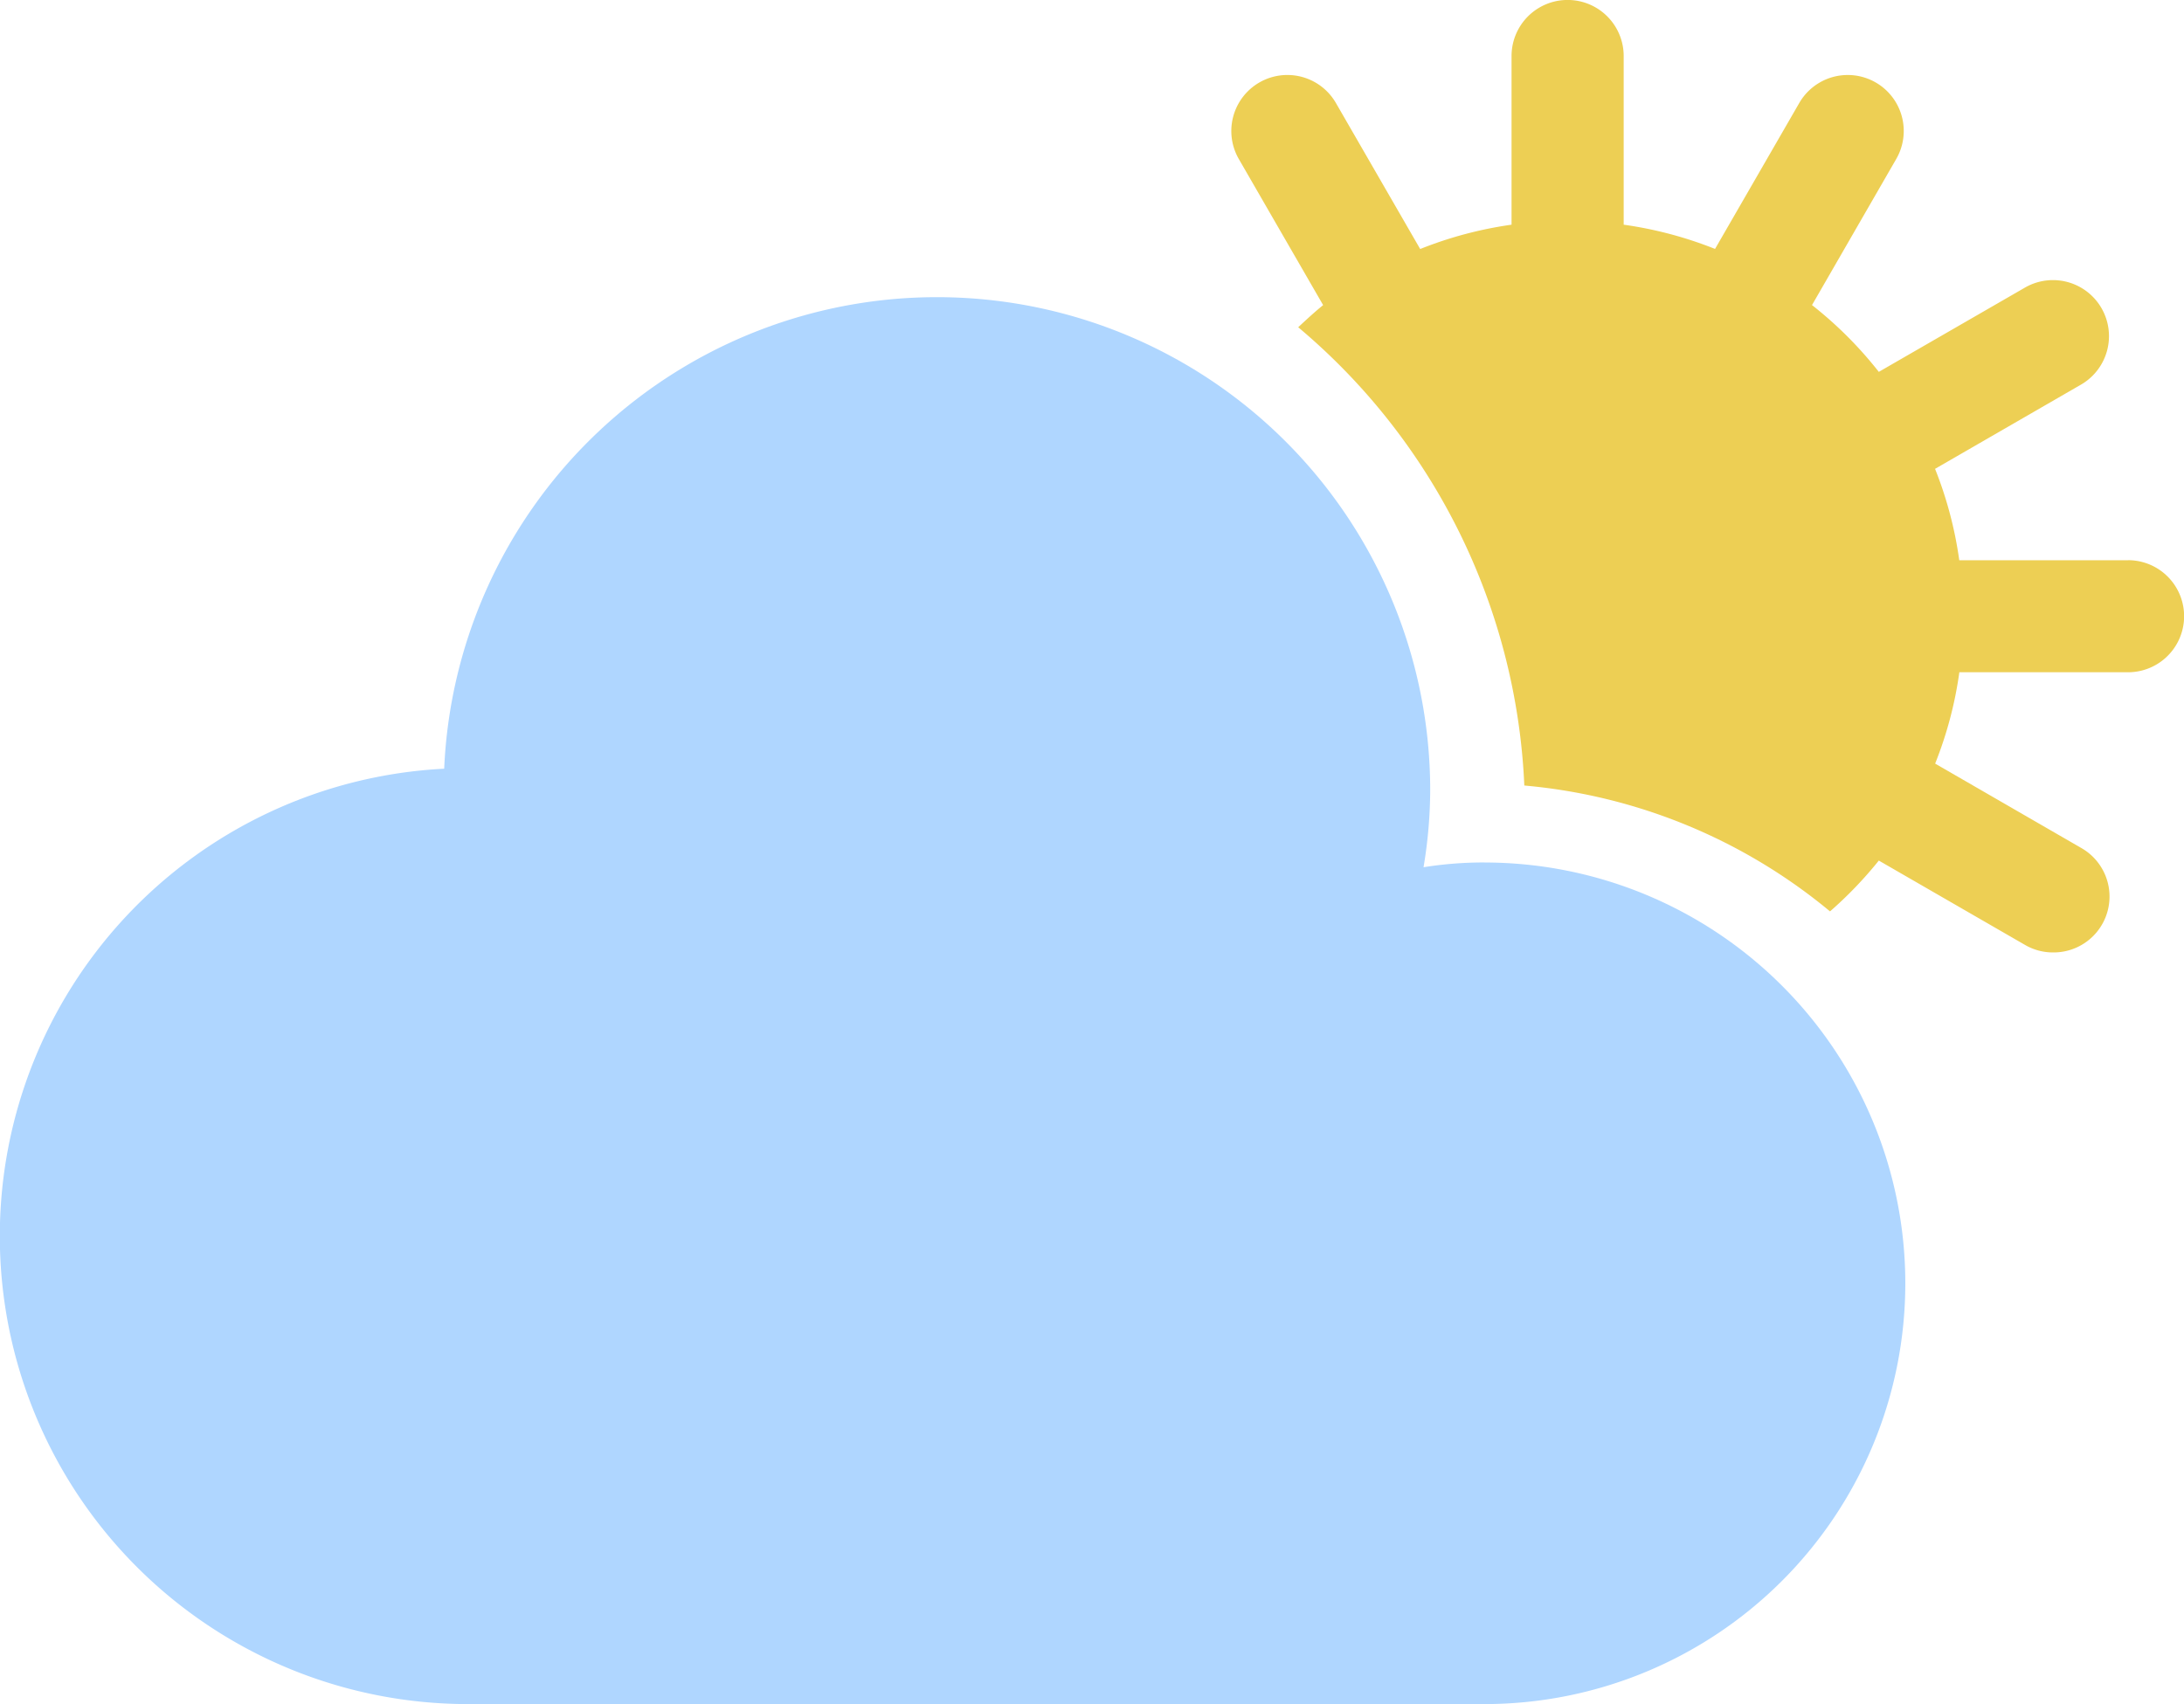 <svg xmlns="http://www.w3.org/2000/svg" width="50.796" height="39.643" viewBox="0 0 50.796 39.643"><defs><style>.iso1{fill:#afd6ff;}.iso2{fill:#edcf54;}</style></defs><g transform="translate(-328 -310.639)"><g transform="translate(244.337 237.922)"><path class="iso1" d="M118.188,92.781a8.859,8.859,0,0,0-1.416.111,11.035,11.035,0,0,0,.155-1.8A11.472,11.472,0,0,0,93.994,90.6a10.887,10.887,0,0,0,.567,21.76h23.627a9.789,9.789,0,1,0,0-19.578Z"/></g><path class="iso2" d="M160.469,224.339h-3.924a9.121,9.121,0,0,0-.563-2.126l3.392-1.958a1.3,1.3,0,0,0-1.3-2.259l-3.4,1.961a9.226,9.226,0,0,0-1.554-1.554l1.96-3.4a1.3,1.3,0,1,0-2.257-1.3l-1.958,3.394a9.182,9.182,0,0,0-2.125-.564v-3.924a1.3,1.3,0,0,0-2.608,0v3.924a9.158,9.158,0,0,0-2.125.566l-1.959-3.395a1.3,1.3,0,1,0-2.26,1.3l1.962,3.4c-.2.161-.392.34-.58.515a14.758,14.758,0,0,1,5.259,10.661,12.911,12.911,0,0,1,7.11,2.928,9.3,9.3,0,0,0,1.135-1.182l3.4,1.962a1.286,1.286,0,0,0,.65.175,1.3,1.3,0,0,0,.653-2.433l-3.393-1.96a9.091,9.091,0,0,0,.563-2.125h3.924a1.3,1.3,0,0,0,0-2.607Z" transform="translate(217.024 99.333)"/></g></svg>